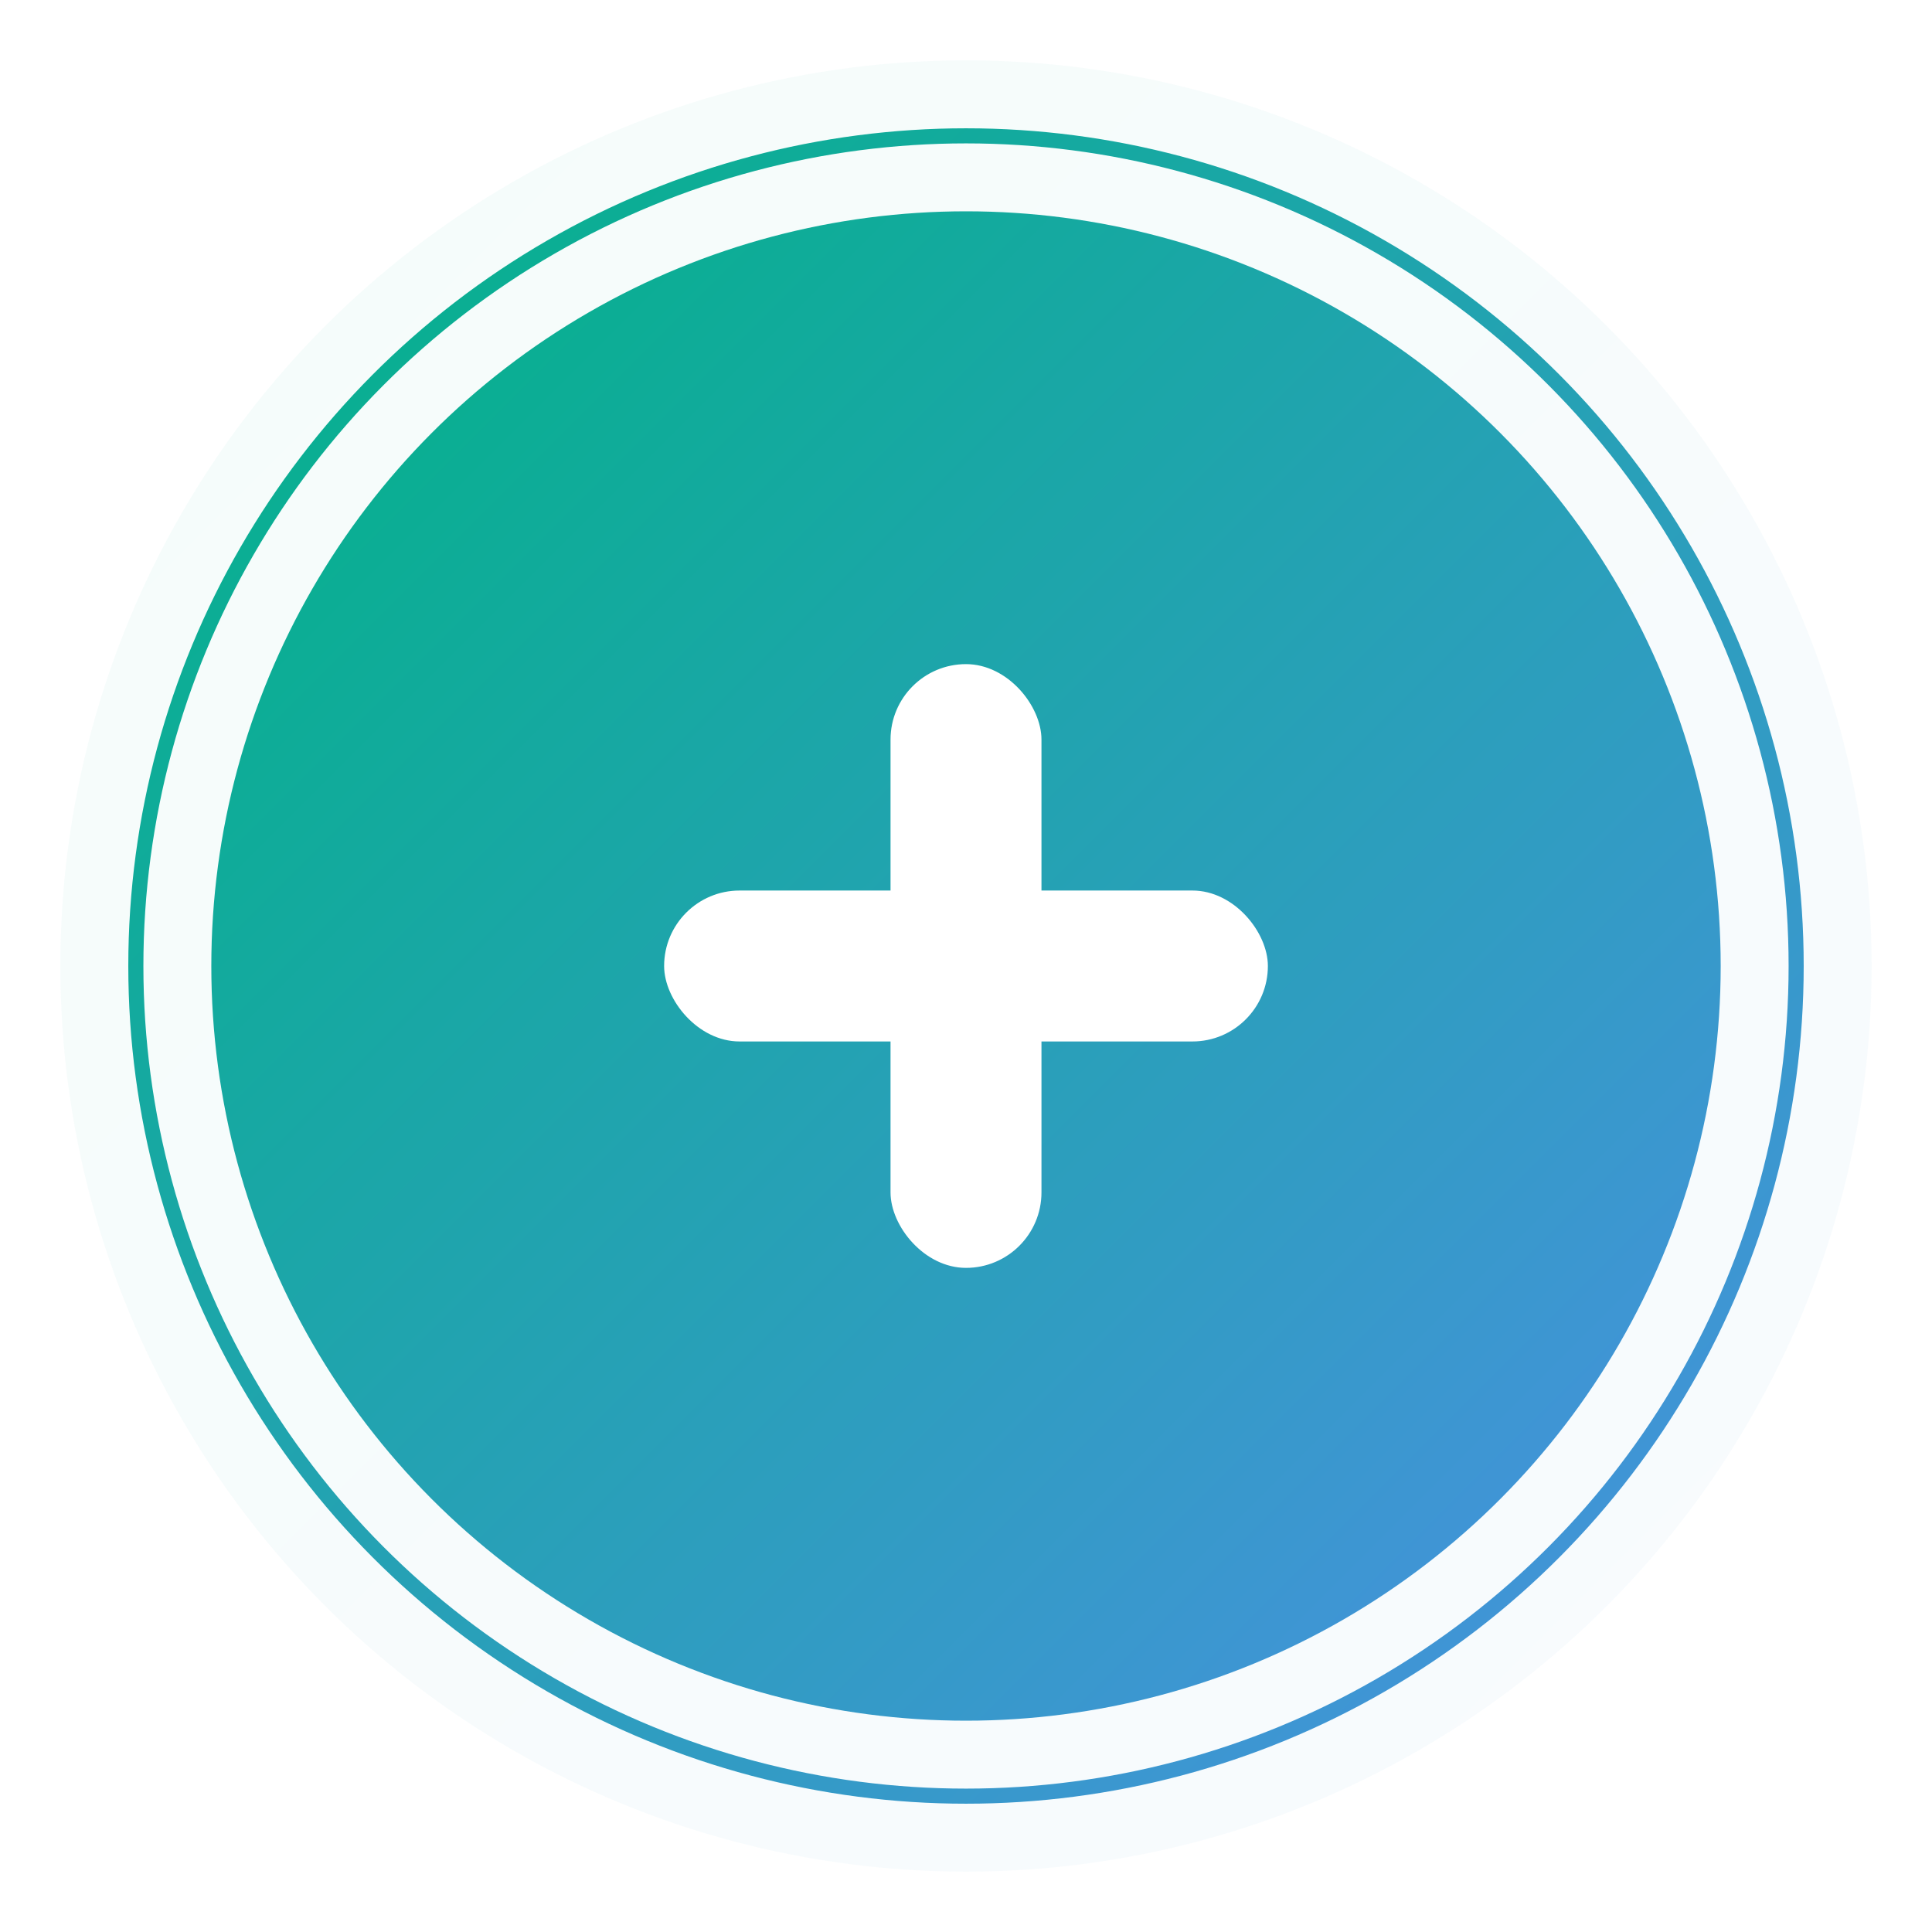 <?xml version="1.0" encoding="UTF-8"?>
<svg width="512" height="512" viewBox="0 0 512 512" fill="none" xmlns="http://www.w3.org/2000/svg">
    <!-- Gradient Definitions -->
    <defs>
        <linearGradient id="primaryGradient" x1="0%" y1="0%" x2="100%" y2="100%">
            <stop offset="0%" style="stop-color:#00b386"/>
            <stop offset="100%" style="stop-color:#4a90e2"/>
        </linearGradient>
        <filter id="glow" x="-50%" y="-50%" width="200%" height="200%">
            <feGaussianBlur in="SourceGraphic" stdDeviation="8"/>
        </filter>
    </defs>

    <!-- Background Circle with Glow -->
    <circle cx="256" cy="256" r="240" fill="url(#primaryGradient)" filter="url(#glow)" opacity="0.2"/>
    
    <!-- Main Circle -->
    <circle cx="256" cy="256" r="200" fill="url(#primaryGradient)"/>

    <!-- Cross Symbol -->
    <g transform="translate(256 256)">
        <!-- Vertical Line -->
        <rect x="-20" y="-80" width="40" height="160" rx="20" fill="white"/>
        <!-- Horizontal Line -->
        <rect x="-80" y="-20" width="160" height="40" rx="20" fill="white"/>
    </g>

    <!-- Pulse Animation -->
    <circle cx="256" cy="256" r="220" stroke="url(#primaryGradient)" stroke-width="4" fill="none">
        <animate attributeName="r" values="220;240;220" dur="2s" repeatCount="indefinite"/>
        <animate attributeName="opacity" values="0.6;0;0.6" dur="2s" repeatCount="indefinite"/>
    </circle>
</svg> 